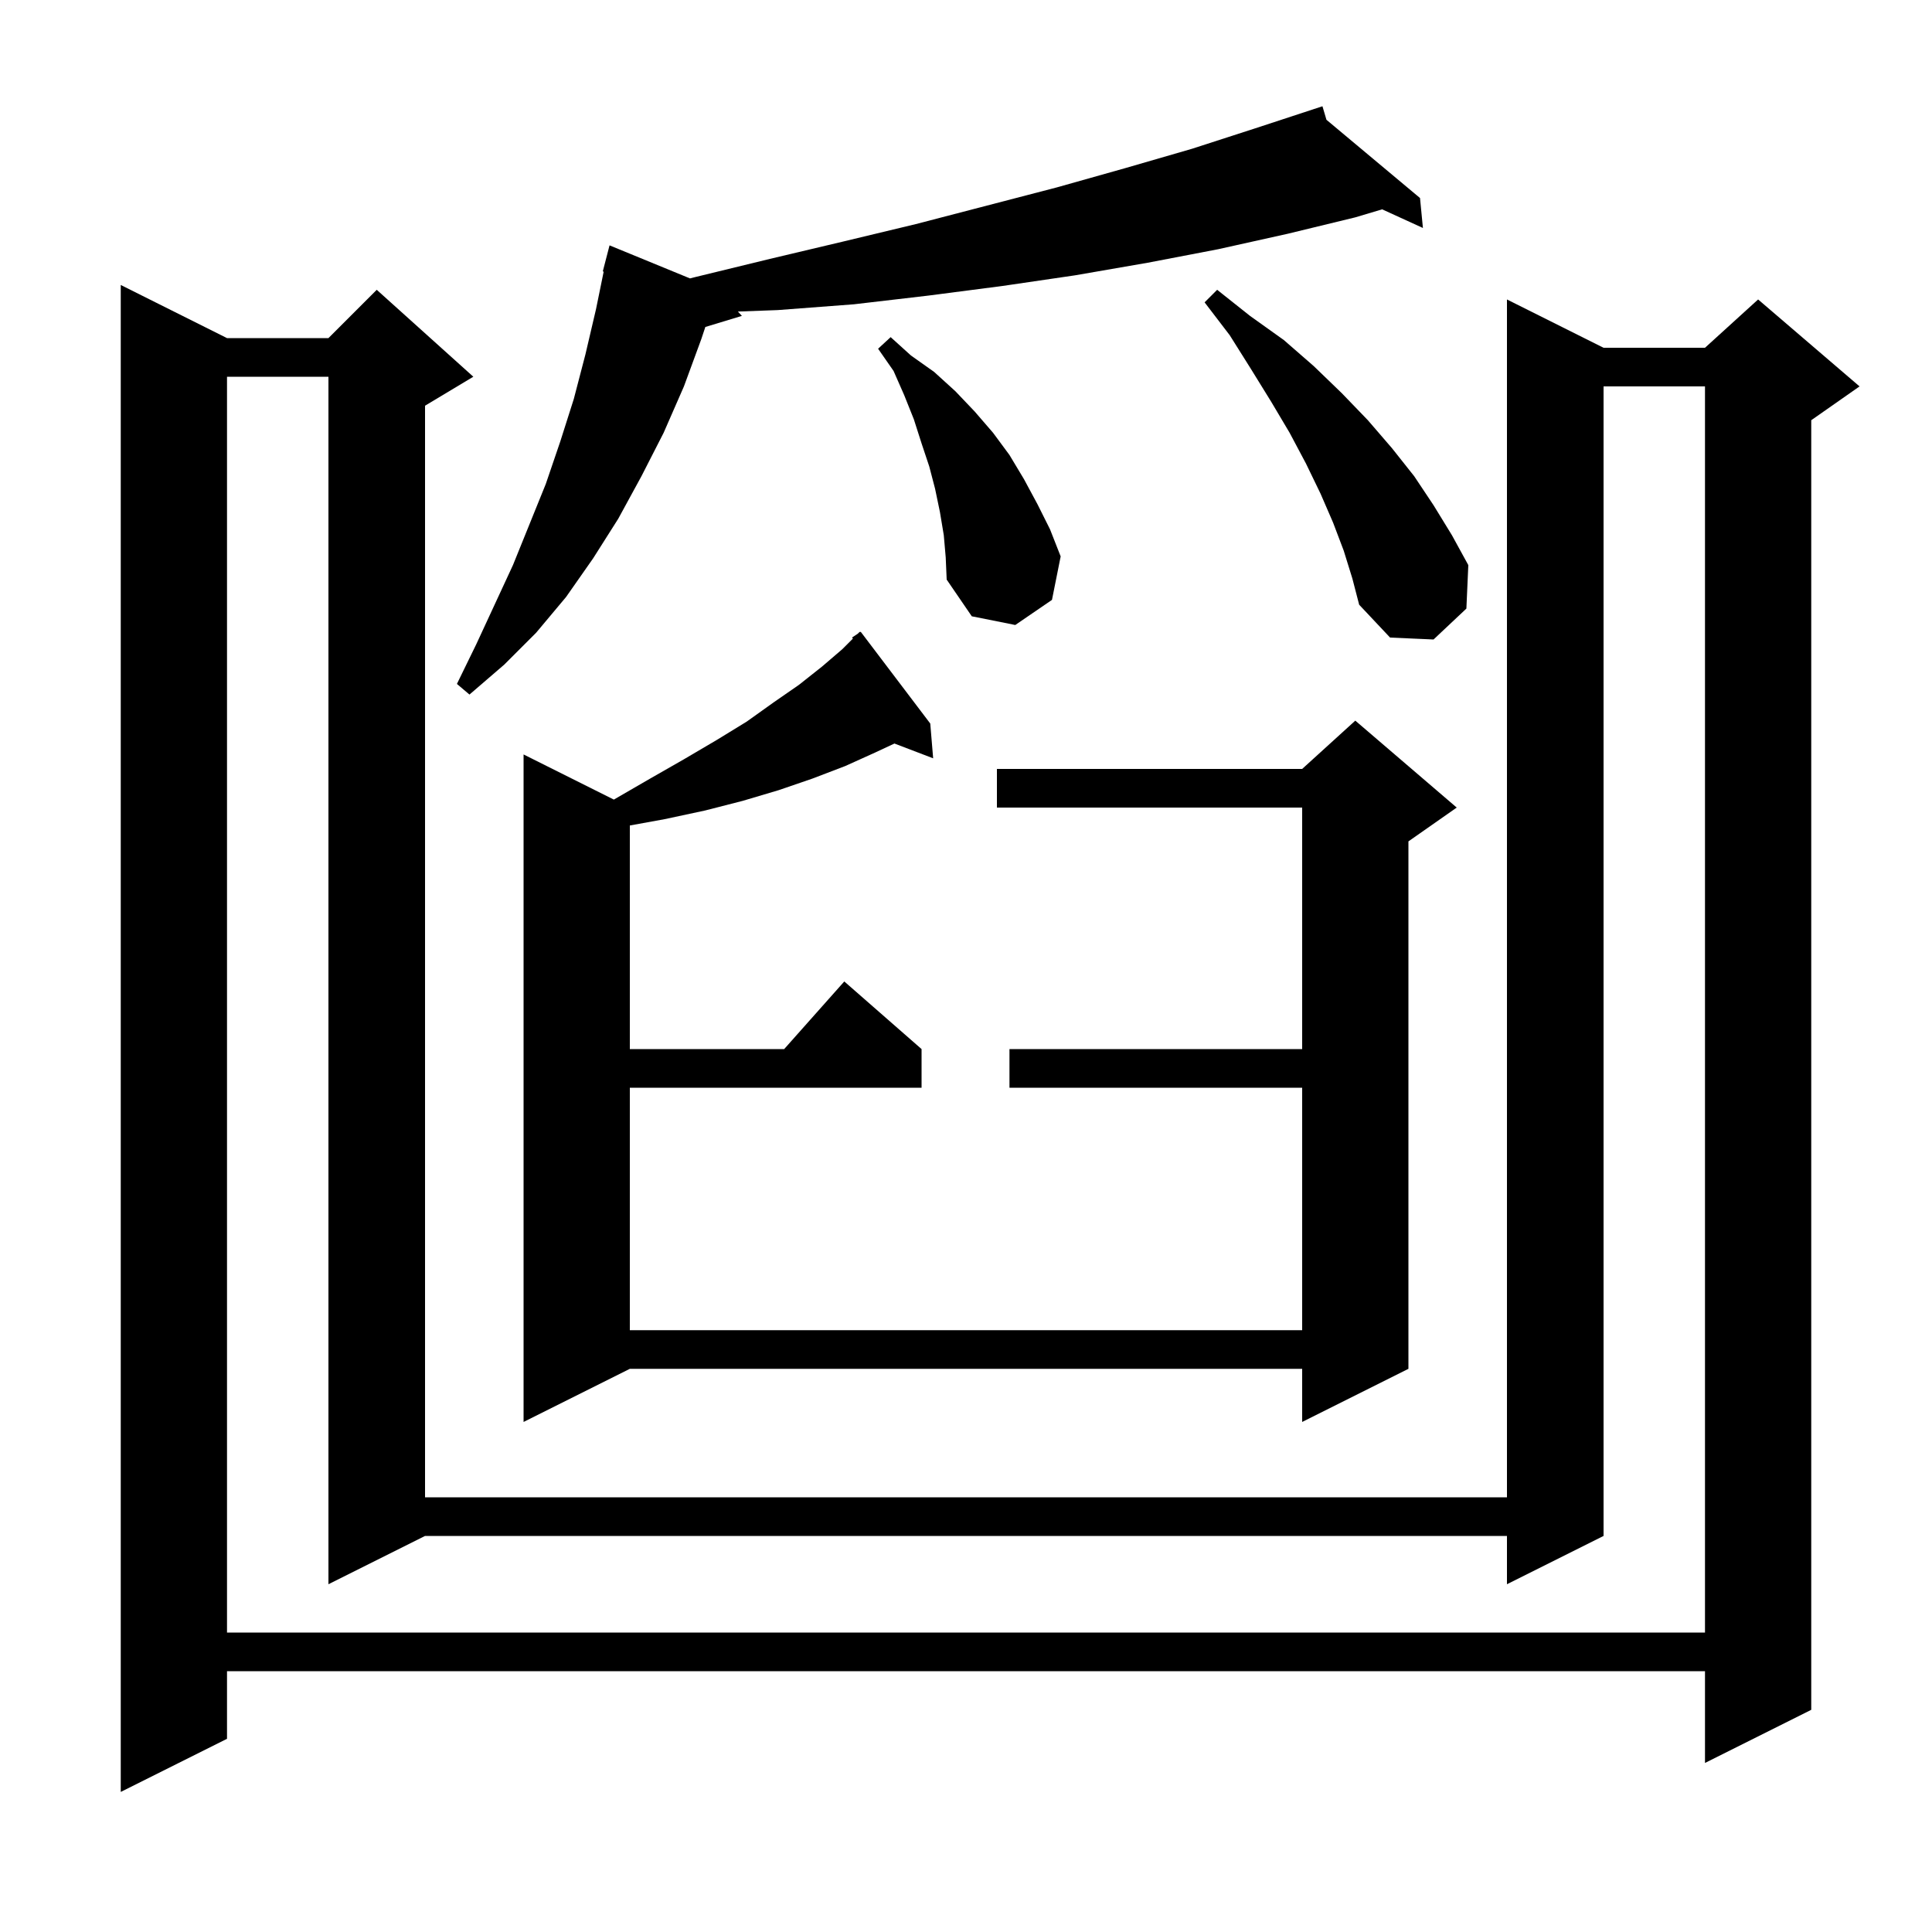 <svg xmlns="http://www.w3.org/2000/svg" xmlns:xlink="http://www.w3.org/1999/xlink" version="1.1" baseProfile="full" viewBox="0 0 200 200" width="200" height="200">
<g fill="black">
<path d="M 23.5 35.0 L 34.0 35.0 L 39.0 30.0 L 49.0 39.0 L 44.0 42.0 L 44.0 155.0 L 156.0 155.0 L 156.0 31.0 L 166.0 36.0 L 176.5 36.0 L 182.0 31.0 L 192.5 40.0 L 187.5 43.5 L 187.5 177.0 L 176.5 182.5 L 176.5 173.0 L 23.5 173.0 L 23.5 180.0 L 12.5 185.5 L 12.5 29.5 Z M 23.5 39.0 L 23.5 169.0 L 176.5 169.0 L 176.5 40.0 L 166.0 40.0 L 166.0 159.0 L 156.0 164.0 L 156.0 159.0 L 44.0 159.0 L 34.0 164.0 L 34.0 39.0 Z M 96.3 74.9 L 96.6 78.5 L 92.593 76.97 L 90.6 77.9 L 87.5 79.3 L 84.1 80.6 L 80.6 81.8 L 76.9 82.9 L 73.0 83.9 L 68.8 84.8 L 65.2 85.455 L 65.2 108.6 L 81.178 108.6 L 87.4 101.6 L 95.4 108.6 L 95.4 112.6 L 65.2 112.6 L 65.2 137.7 L 134.8 137.7 L 134.8 112.6 L 104.5 112.6 L 104.5 108.6 L 134.8 108.6 L 134.8 83.6 L 103.2 83.6 L 103.2 79.6 L 134.8 79.6 L 140.3 74.6 L 150.8 83.6 L 145.8 87.1 L 145.8 141.7 L 134.8 147.2 L 134.8 141.7 L 65.2 141.7 L 54.2 147.2 L 54.2 78.1 L 63.546 82.773 L 67.3 80.6 L 70.8 78.6 L 74.2 76.6 L 77.3 74.7 L 80.1 72.7 L 82.7 70.9 L 85.1 69.0 L 87.2 67.2 L 88.295 66.105 L 88.2 66.0 L 88.8 65.6 L 89.0 65.4 L 89.034 65.444 L 89.1 65.4 Z M 137.313 12.399 L 147.0 20.5 L 147.3 23.6 L 143.079 21.67 L 140.3 22.5 L 133.3 24.2 L 126.1 25.8 L 118.8 27.2 L 111.3 28.5 L 103.8 29.6 L 96.1 30.6 L 88.4 31.5 L 80.5 32.1 L 76.386 32.252 L 76.8 32.7 L 73.017 33.848 L 72.6 35.1 L 70.8 40.0 L 68.7 44.8 L 66.4 49.3 L 64.0 53.7 L 61.4 57.8 L 58.6 61.8 L 55.5 65.5 L 52.2 68.8 L 48.6 71.9 L 47.3 70.8 L 49.3 66.7 L 53.1 58.5 L 56.5 50.1 L 58.0 45.7 L 59.4 41.3 L 60.6 36.7 L 61.7 32.0 L 62.493 28.115 L 62.4 28.1 L 63.1 25.4 L 71.429 28.821 L 71.9 28.7 L 79.7 26.8 L 87.3 25.0 L 94.8 23.2 L 109.4 19.4 L 116.5 17.4 L 123.4 15.4 L 130.2 13.2 L 136.9 11.0 Z M 139.1 57.0 L 138.0 54.1 L 136.7 51.1 L 135.2 48.0 L 133.5 44.8 L 131.6 41.6 L 129.5 38.2 L 127.3 34.7 L 124.7 31.3 L 126.0 30.0 L 129.4 32.7 L 132.9 35.2 L 136.0 37.9 L 138.9 40.7 L 141.6 43.5 L 144.1 46.4 L 146.4 49.3 L 148.4 52.3 L 150.3 55.4 L 152.0 58.5 L 151.8 63.0 L 148.4 66.2 L 143.9 66.0 L 140.7 62.6 L 140.0 59.9 Z M 97.7 55.4 L 97.3 53.0 L 96.8 50.6 L 96.2 48.3 L 95.4 45.9 L 94.6 43.4 L 93.6 40.9 L 92.5 38.4 L 90.9 36.1 L 92.2 34.9 L 94.3 36.8 L 96.7 38.5 L 98.9 40.5 L 100.9 42.6 L 102.8 44.8 L 104.5 47.1 L 106.0 49.6 L 107.4 52.2 L 108.7 54.8 L 109.8 57.6 L 108.9 62.1 L 105.1 64.7 L 100.6 63.8 L 98.0 60.0 L 97.9 57.7 Z " />
</g>
</svg>
